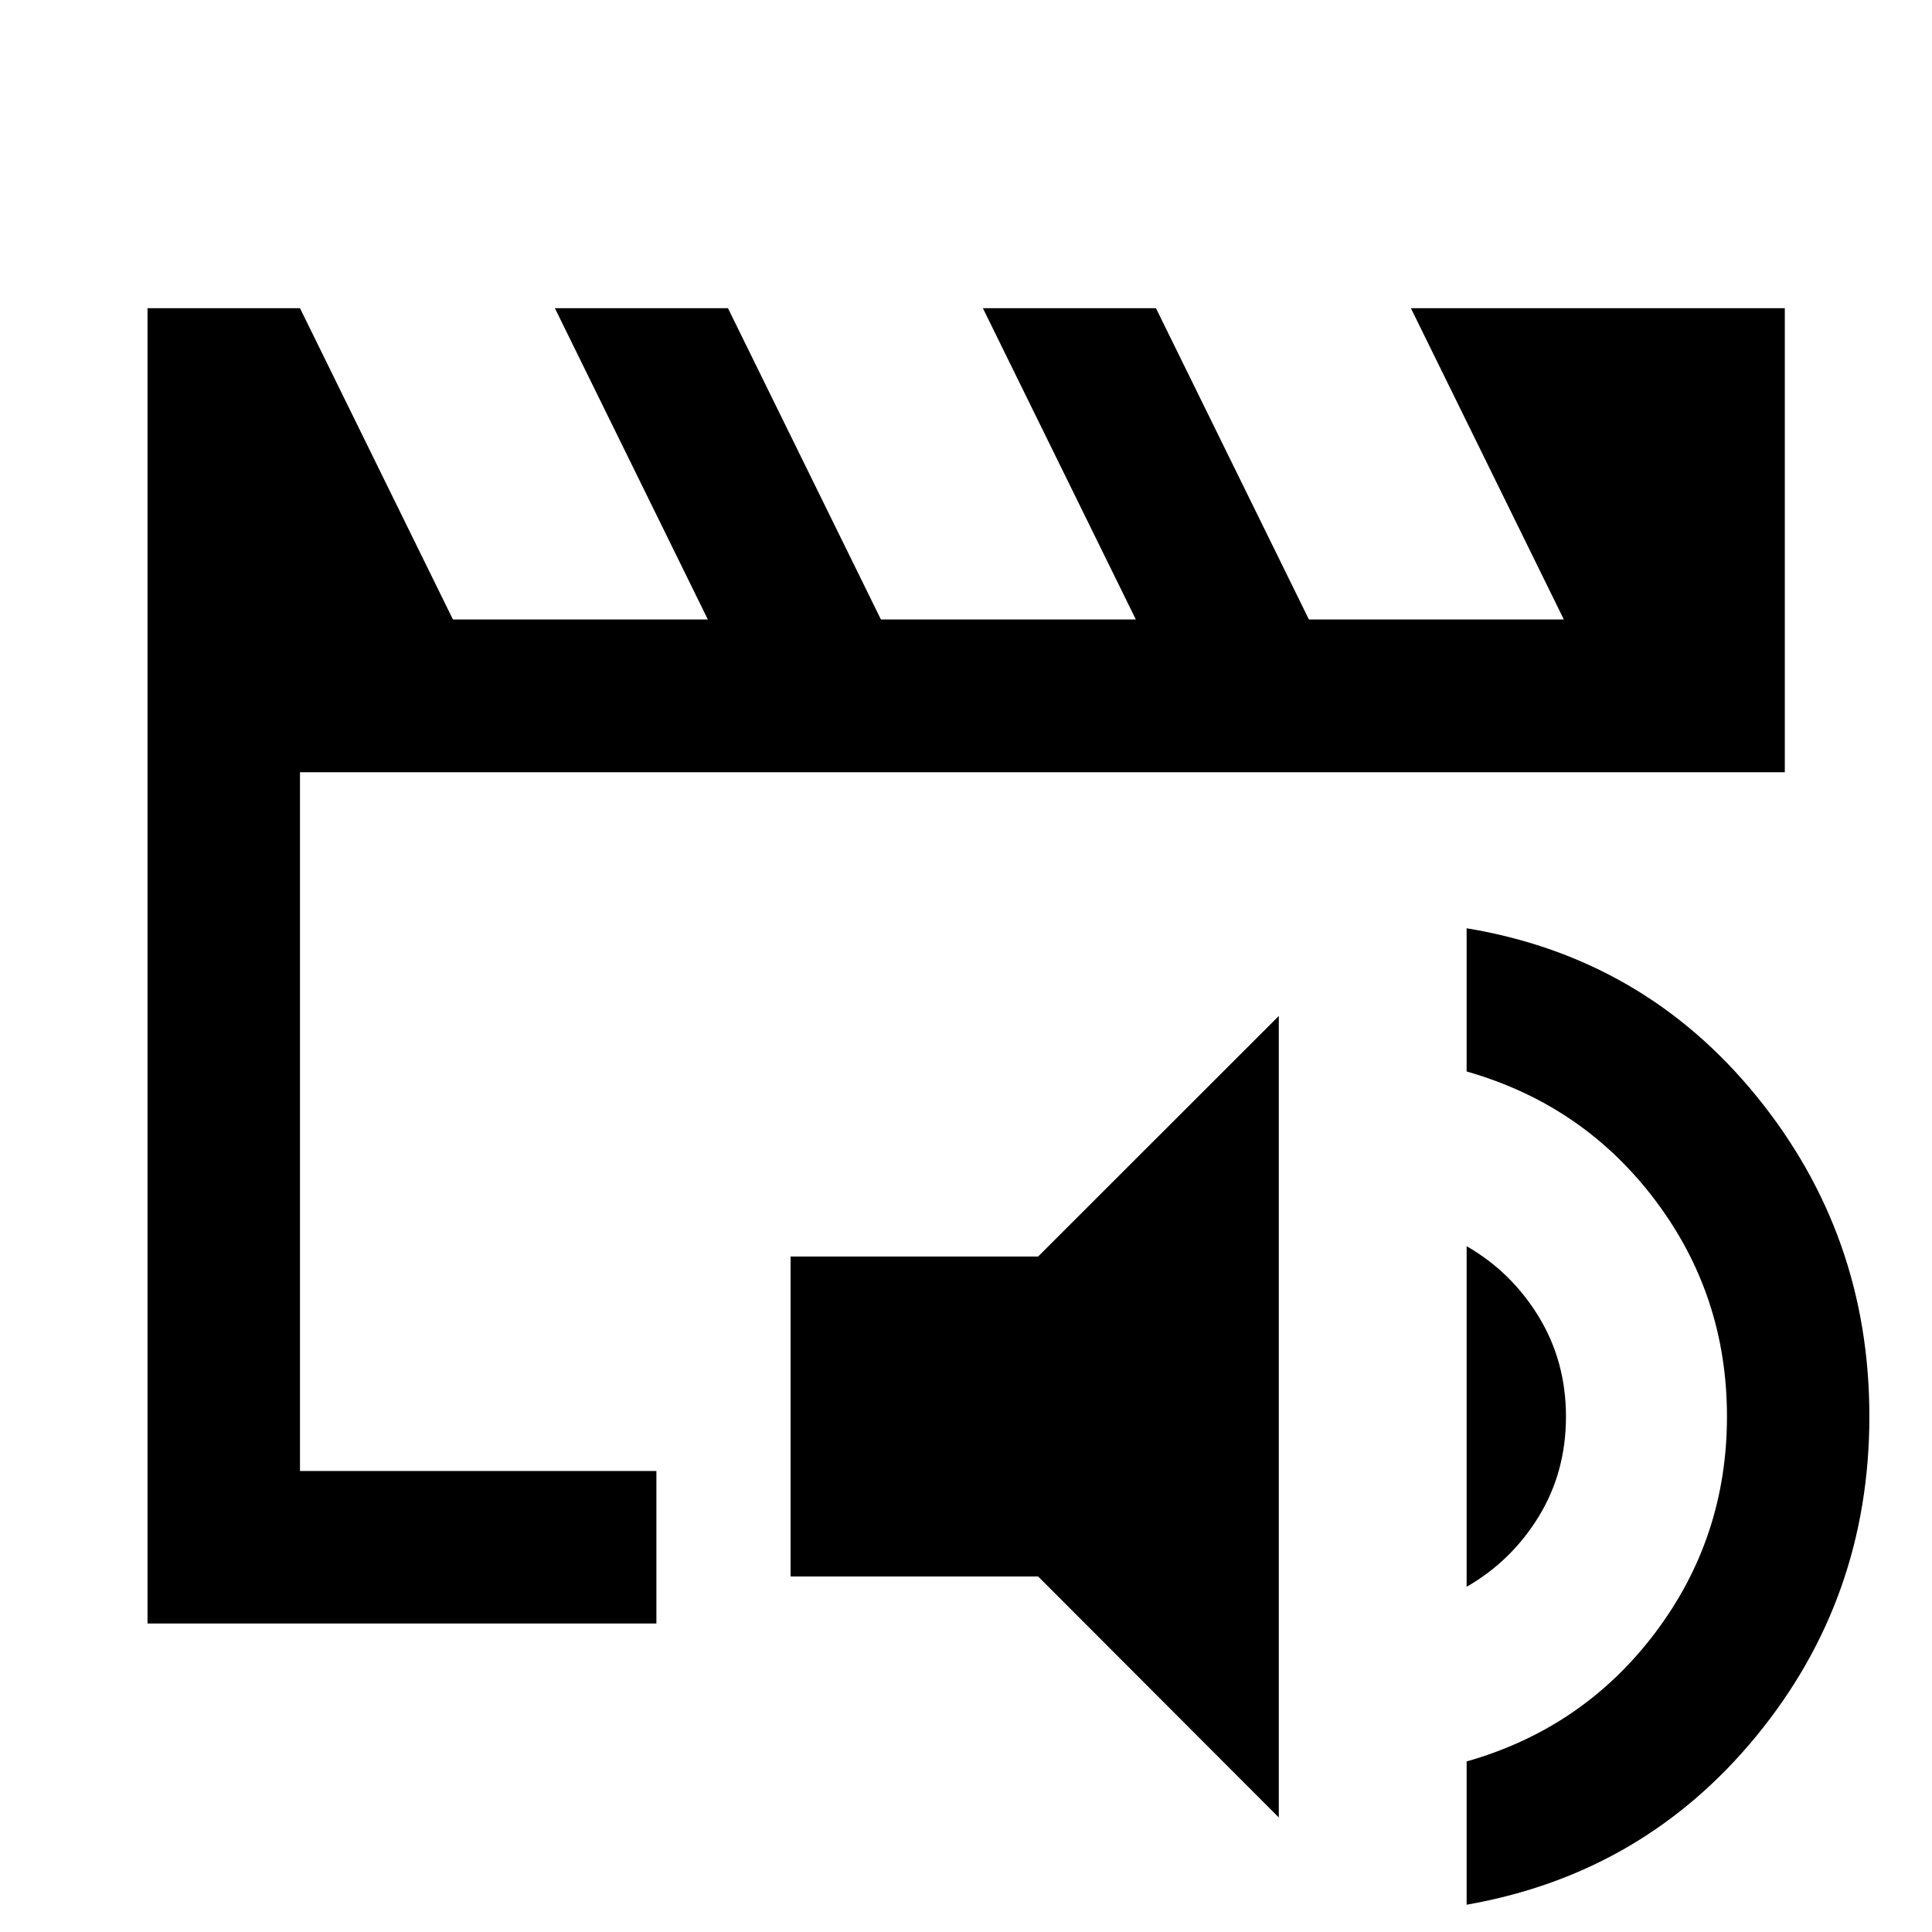 <svg xmlns="http://www.w3.org/2000/svg" height="40" viewBox="0 -960 960 960" width="40"><path d="M149.06-229.06v-347.22 347.22ZM73.3-153.3v-653.56h75.76l76 154.67h126.66l-76-154.67h86l76 154.67h126.67l-76-154.67h86l76 154.67h126.67l-76-154.67h185.8v230.58h-737.8v347.22h177.1v75.76H73.3Zm562.13 96.39-119.6-119.76h-123v-158.97h123l119.6-119.53v398.26Zm93.33 43.35v-71.19q57.73-16.41 93.54-63.74 35.82-47.34 35.82-107.67 0-60.32-35.82-107.66-35.81-47.34-93.54-63.76v-71.17q87.96 14.55 144.04 83.45t56.08 159.07q0 90.43-56.16 158.86-56.15 68.43-143.96 83.81Zm0-157.98v-169.23Q751-328 764.56-305.78q13.56 22.23 13.56 49.66 0 27.62-13.56 49.72-13.56 22.11-35.8 34.86Z"/></svg>